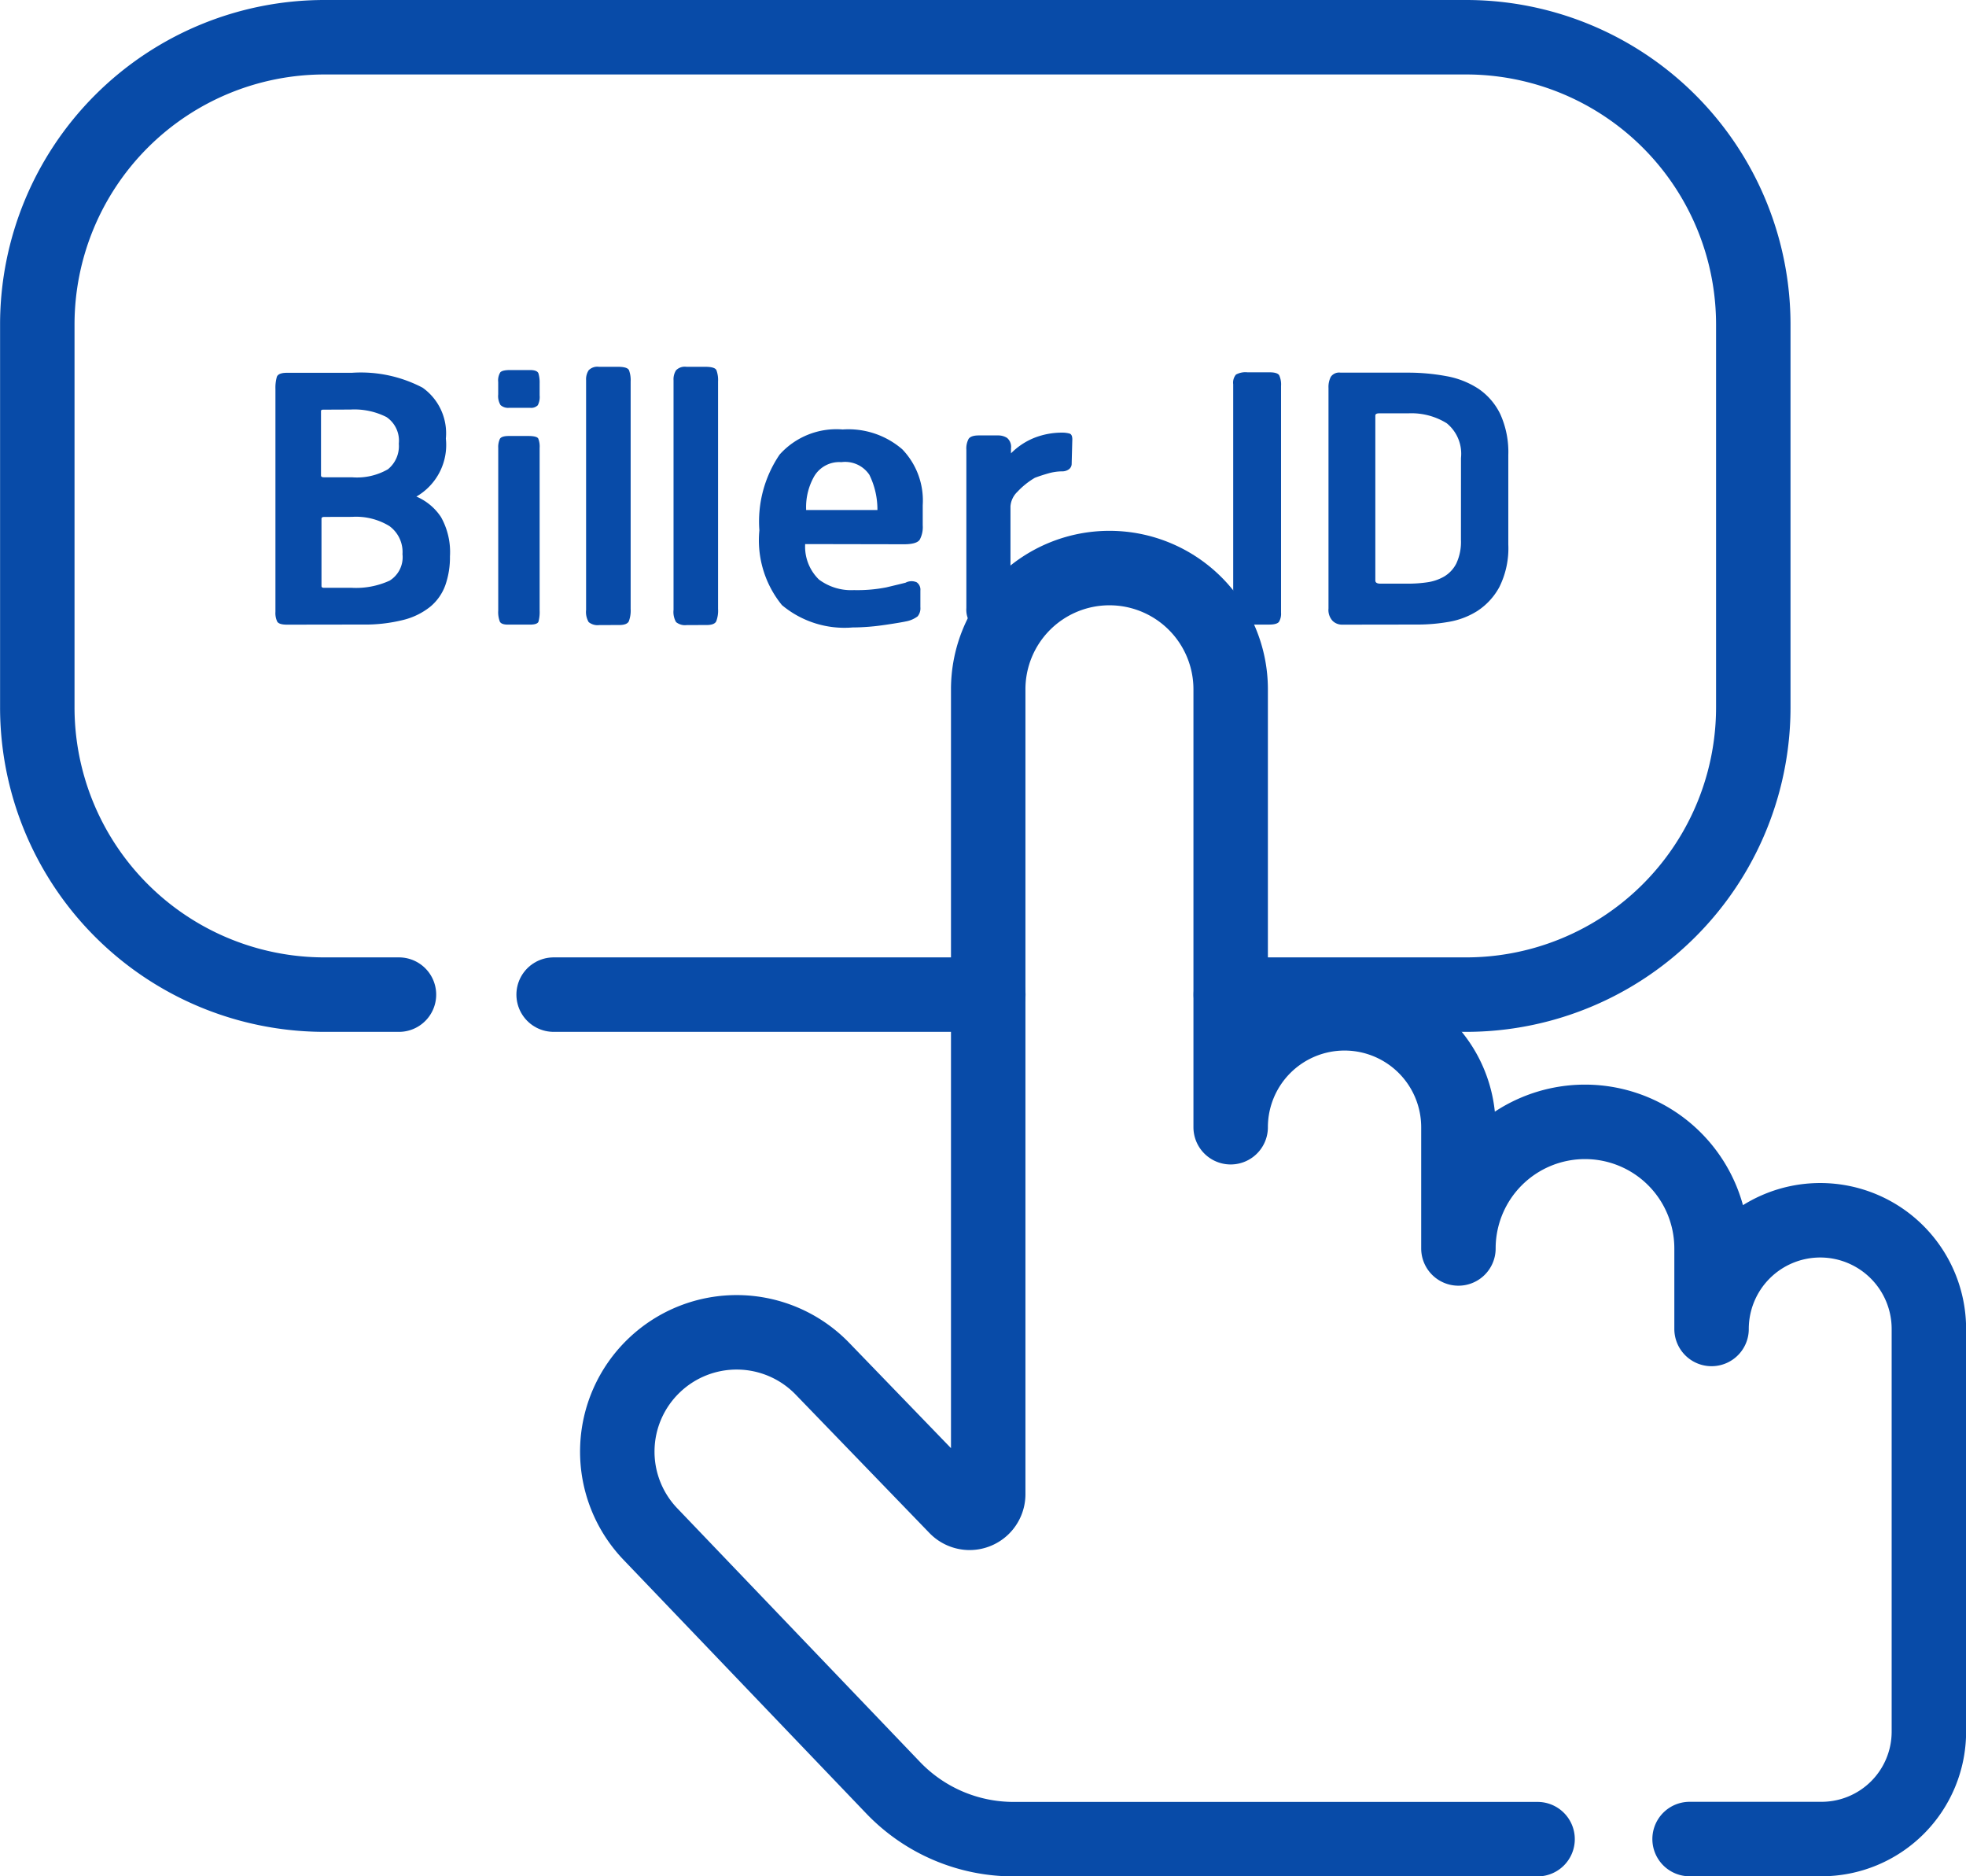 <svg xmlns="http://www.w3.org/2000/svg" width="52.812" height="50.393" viewBox="0 0 52.812 50.393"><defs><style>.a{fill:#084ba8;}.b{fill:none;stroke:#084ba8;stroke-linecap:round;stroke-linejoin:round;stroke-width:2px;}</style></defs><g transform="translate(-306.511 -555.27)"><g transform="translate(313.91 565.121)"><path class="a" d="M321.133,582.379c-.14,0-.227-.027-.26-.08a.536.536,0,0,1-.049-.266v-5.985a1.067,1.067,0,0,1,.037-.321c.025-.074.115-.112.272-.112h1.744a3.562,3.562,0,0,1,1.9.4,1.5,1.5,0,0,1,.625,1.366,1.6,1.6,0,0,1-.792,1.558,1.492,1.492,0,0,1,.661.55,1.919,1.919,0,0,1,.241,1.057,2.257,2.257,0,0,1-.124.773,1.339,1.339,0,0,1-.4.574,1.875,1.875,0,0,1-.729.359,4.225,4.225,0,0,1-1.107.124Zm.977-5.774c-.041,0-.062.012-.062.036v1.731c0,.033.025.049.074.049h.755a1.665,1.665,0,0,0,.97-.216.8.8,0,0,0,.291-.687.764.764,0,0,0-.334-.716,1.914,1.914,0,0,0-.965-.2Zm.025,2.881c-.049,0-.074.016-.074.049v1.805c0,.033.02.049.062.049h.742a2.169,2.169,0,0,0,1.026-.192.74.74,0,0,0,.346-.711.861.861,0,0,0-.352-.755,1.718,1.718,0,0,0-1-.247Z" transform="translate(-320.824 -575.454)"/><path class="a" d="M330.8,576.51a.3.3,0,0,1-.234-.074.465.465,0,0,1-.062-.284v-.334a.414.414,0,0,1,.056-.26c.036-.041.125-.062.265-.062h.532c.132,0,.208.031.229.093a.887.887,0,0,1,.031.265v.322a.489.489,0,0,1-.049.265.25.25,0,0,1-.21.069Zm-.036,5.823c-.116,0-.188-.027-.216-.08a.714.714,0,0,1-.043-.3v-4.364a.524.524,0,0,1,.043-.242c.028-.053.109-.08.241-.08h.519c.156,0,.247.023.272.069a.589.589,0,0,1,.037.253v4.364a.987.987,0,0,1-.031.3c-.02.054-.1.08-.229.08Z" transform="translate(-324.52 -575.409)"/><path class="a" d="M334.682,582.291a.379.379,0,0,1-.29-.08.535.535,0,0,1-.069-.327v-6.17a.44.44,0,0,1,.069-.266.328.328,0,0,1,.278-.093h.506q.26,0,.3.093a.763.763,0,0,1,.044.3v6.108a.821.821,0,0,1-.049.334q-.05.1-.26.1Z" transform="translate(-325.978 -575.355)"/><path class="a" d="M338.482,582.291a.382.382,0,0,1-.291-.08.541.541,0,0,1-.068-.327v-6.17a.444.444,0,0,1,.068-.266.33.33,0,0,1,.279-.093h.506q.26,0,.3.093a.766.766,0,0,1,.043.3v6.108a.811.811,0,0,1-.049.334q-.049.1-.26.1Z" transform="translate(-327.429 -575.355)"/><path class="a" d="M343.079,581.154a1.23,1.23,0,0,0,.37.952,1.442,1.442,0,0,0,.94.284,4,4,0,0,0,.872-.074c.21-.05.381-.091.513-.124a.341.341,0,0,1,.3-.012.241.241,0,0,1,.1.222v.446a.34.34,0,0,1-.074.247.745.745,0,0,1-.321.137c-.033.008-.1.02-.2.037s-.216.035-.353.055-.28.038-.432.05-.3.019-.439.019a2.617,2.617,0,0,1-1.9-.6,2.753,2.753,0,0,1-.606-2.009,3.194,3.194,0,0,1,.544-2.034,2.048,2.048,0,0,1,1.694-.674,2.214,2.214,0,0,1,1.6.532,1.982,1.982,0,0,1,.55,1.5v.544a.712.712,0,0,1-.08.383q-.08.124-.426.124Zm.977-2.2a.782.782,0,0,0-.729.371,1.673,1.673,0,0,0-.223.878v.036h1.916a2.113,2.113,0,0,0-.216-.945A.783.783,0,0,0,344.056,578.953Z" transform="translate(-328.849 -576.393)"/><path class="a" d="M353.674,579.044a.183.183,0,0,1-.074.155.3.3,0,0,1-.185.056,1.4,1.4,0,0,0-.371.055c-.132.038-.252.077-.359.118a2.1,2.1,0,0,0-.47.377.6.6,0,0,0-.185.389v2.719a.9.9,0,0,1-.049.353c-.033.07-.12.105-.26.105h-.508q-.235,0-.3-.105a.65.65,0,0,1-.068-.34v-4.253a.542.542,0,0,1,.061-.291c.042-.061.132-.092.273-.092h.519a.437.437,0,0,1,.241.067.312.312,0,0,1,.105.279v.135a1.845,1.845,0,0,1,.636-.42,2.025,2.025,0,0,1,.736-.136.717.717,0,0,1,.2.025c.057.016.082.082.074.2Z" transform="translate(-332.285 -576.447)"/><path class="a" d="M362.789,582.371a.358.358,0,0,1-.278-.08.455.455,0,0,1-.069-.291v-6.084a.338.338,0,0,1,.074-.26.53.53,0,0,1,.309-.061h.593c.14,0,.227.027.26.08a.6.6,0,0,1,.049.29v6.084a.427.427,0,0,1-.055.247q-.057.074-.266.074Z" transform="translate(-336.714 -575.447)"/><path class="a" d="M366.941,582.379a.362.362,0,0,1-.247-.1.43.43,0,0,1-.112-.334v-5.922a.6.6,0,0,1,.062-.3.27.27,0,0,1,.26-.112h1.8a5.623,5.623,0,0,1,1.039.093,2.312,2.312,0,0,1,.866.339,1.733,1.733,0,0,1,.587.681,2.467,2.467,0,0,1,.216,1.1v2.4a2.332,2.332,0,0,1-.24,1.144,1.768,1.768,0,0,1-.6.649,2.1,2.1,0,0,1-.779.29,4.78,4.78,0,0,1-.779.069Zm3.2-4.476a1.056,1.056,0,0,0-.383-.933,1.8,1.8,0,0,0-1.039-.266h-.779c-.066,0-.1.02-.1.062v4.426c0,.057.045.086.137.086h.741a3.547,3.547,0,0,0,.513-.036,1.268,1.268,0,0,0,.457-.155.858.858,0,0,0,.328-.352,1.371,1.371,0,0,0,.124-.631Z" transform="translate(-338.294 -575.454)"/></g><path class="b" d="M360.4,618.237H346.323a4.477,4.477,0,0,1-3.234-1.381l-6.518-6.81a3.2,3.2,0,0,1,.091-4.524h0a3.205,3.205,0,0,1,4.527.08l3.6,3.724a.5.5,0,0,0,.854-.346V587.36A3.256,3.256,0,0,1,348.9,584.1h0a3.256,3.256,0,0,1,3.256,3.256v11.761a3.06,3.06,0,0,1,3.059-3.059h0a3.06,3.06,0,0,1,3.059,3.059v3.256a3.4,3.4,0,0,1,3.4-3.4h0a3.4,3.4,0,0,1,3.4,3.4v2.162a2.919,2.919,0,0,1,2.919-2.919h0a2.919,2.919,0,0,1,2.919,2.919v10.814a2.884,2.884,0,0,1-2.885,2.885h-3.543" transform="translate(-12.586 -13.574)"/><line class="b" x1="11.677" transform="translate(321.383 581.982)"/><path class="b" d="M320.19,586.75h-2a7.715,7.715,0,0,1-7.715-7.716V568.753a7.715,7.715,0,0,1,7.715-7.715h30.665a7.715,7.715,0,0,1,7.716,7.715v10.281a7.716,7.716,0,0,1-7.716,7.716h-6.319" transform="translate(-2.962 -4.768)"/></g></svg>